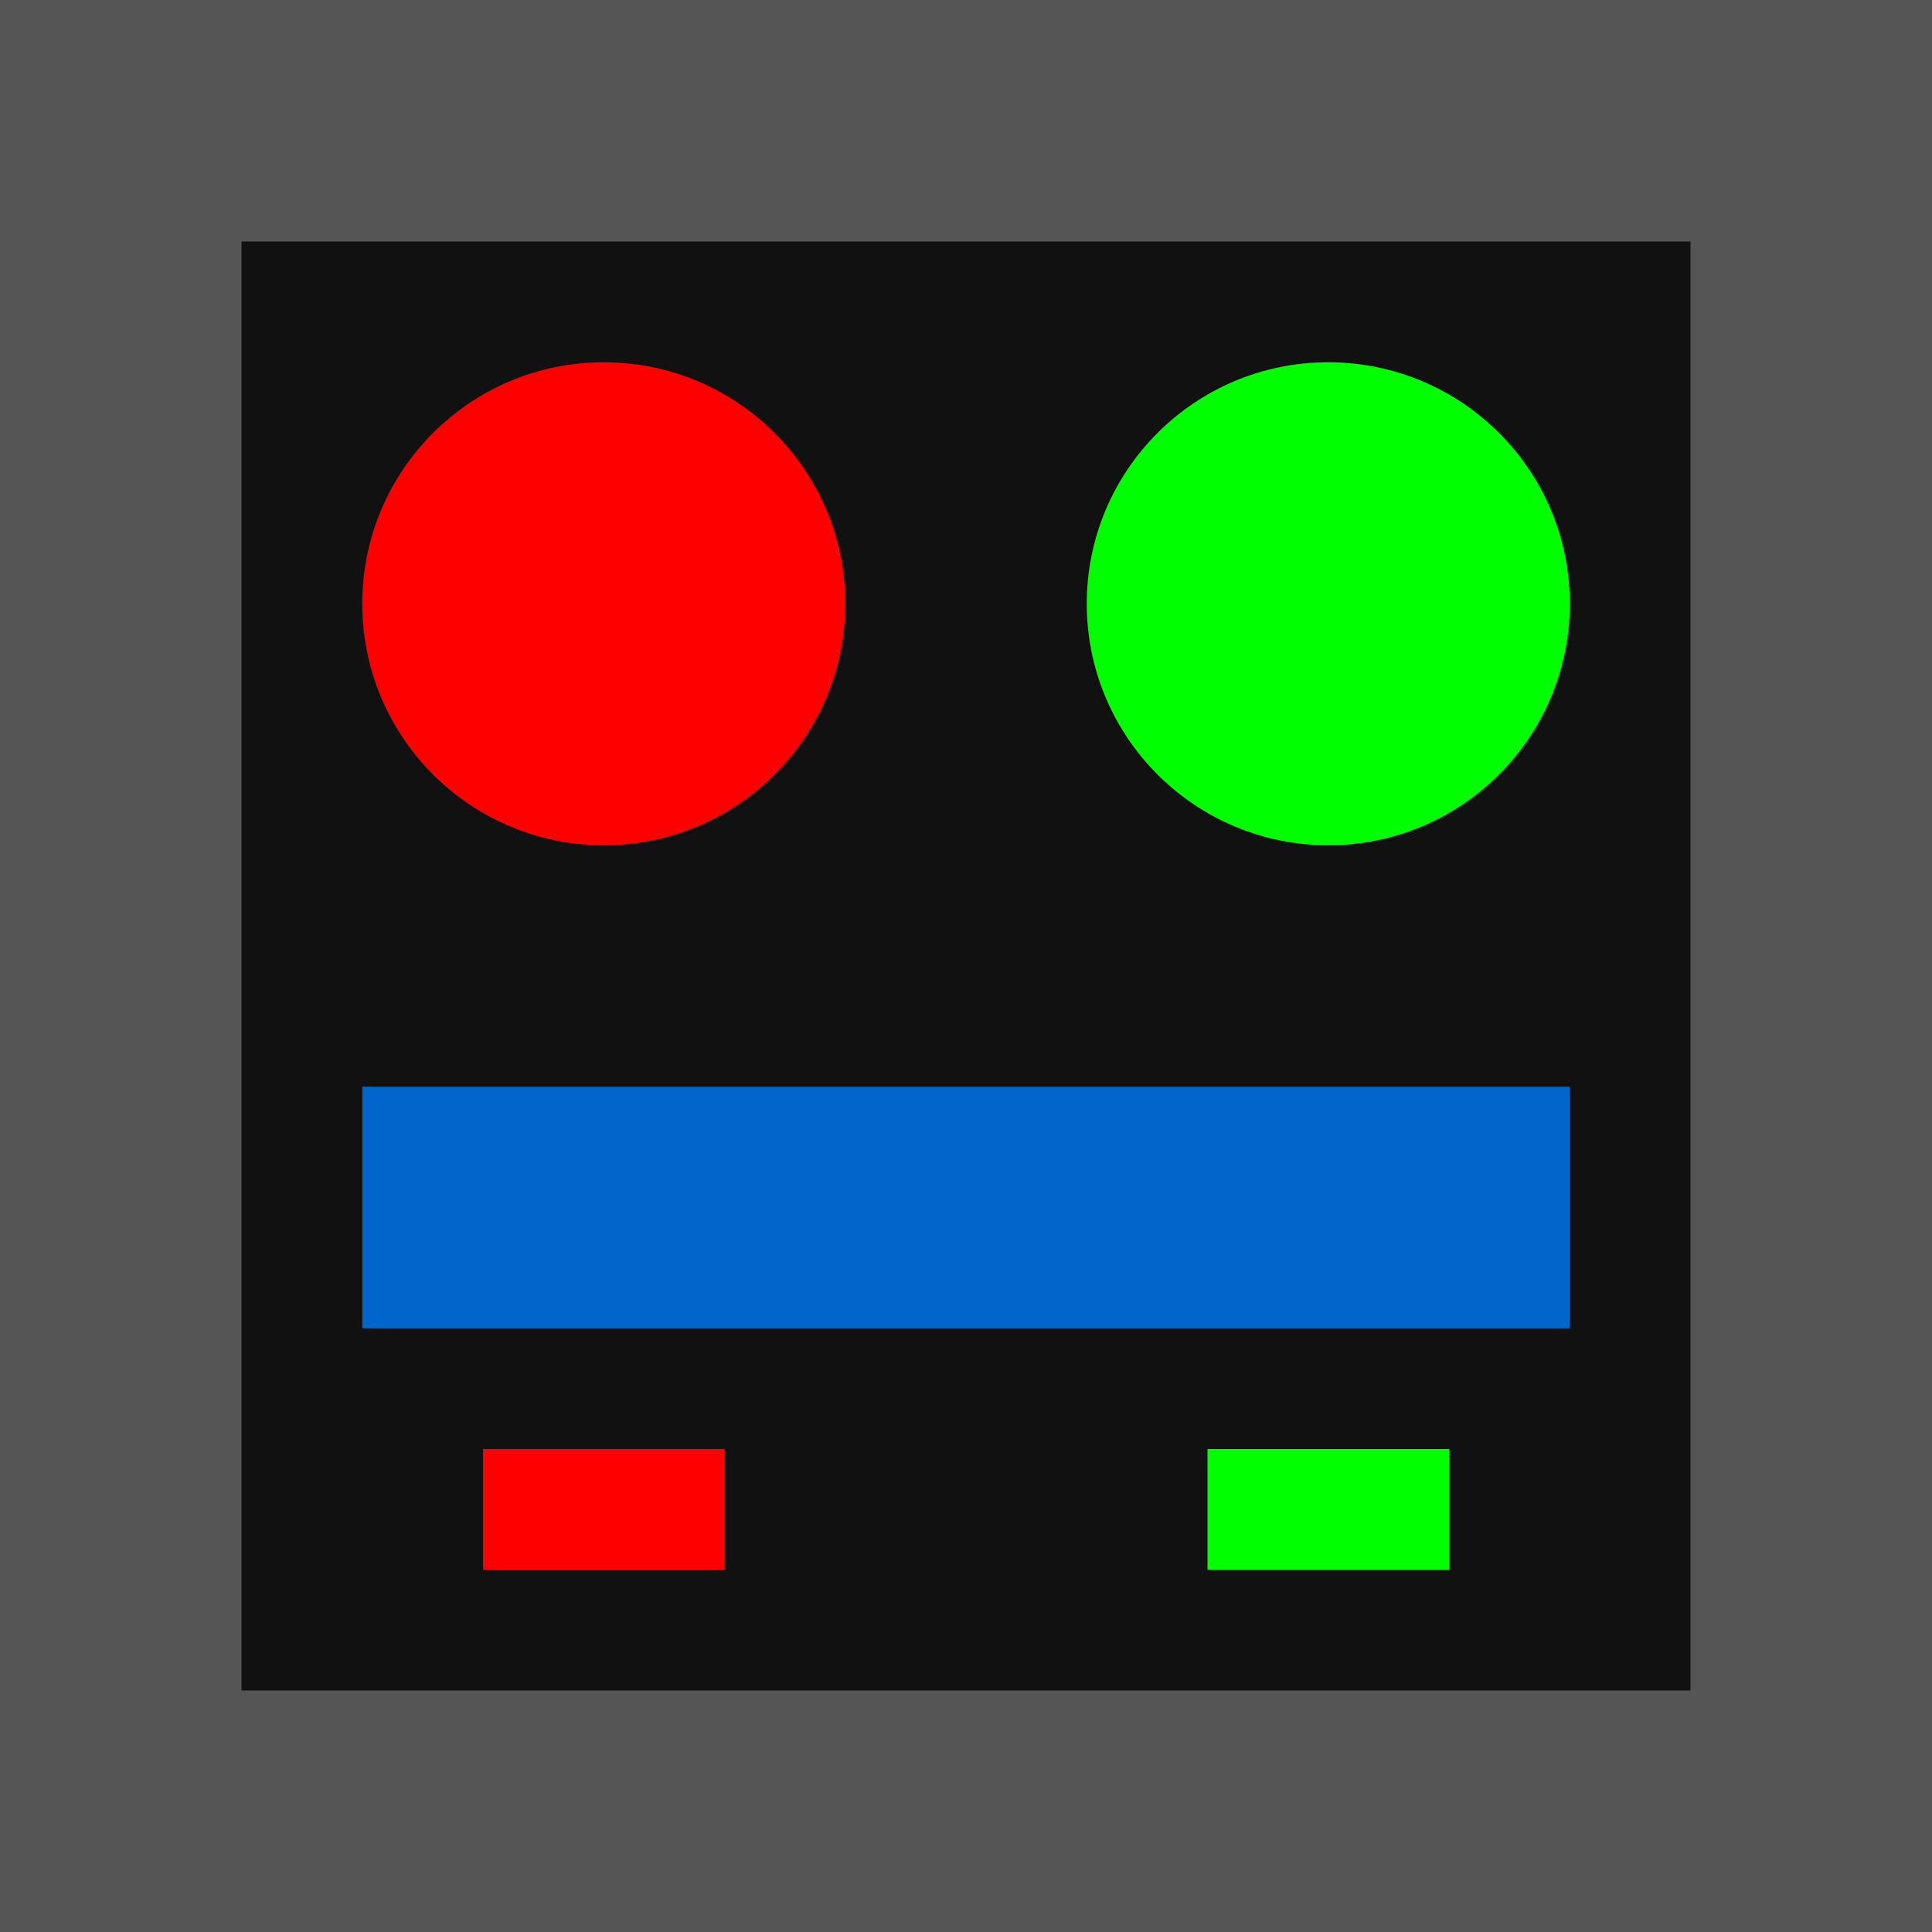 <svg width="16" height="16" viewBox="0 0 16 16" xmlns="http://www.w3.org/2000/svg">
  <rect width="16" height="16" fill="#555555"/>
  <rect x="2" y="2" width="12" height="12" fill="#111111"/>
  <circle cx="5" cy="5" r="2" fill="#FF0000"/>
  <circle cx="11" cy="5" r="2" fill="#00FF00"/>
  <rect x="3" y="9" width="10" height="2" fill="#0066CC"/>
  <rect x="4" y="12" width="2" height="1" fill="#FF0000"/>
  <rect x="10" y="12" width="2" height="1" fill="#00FF00"/>
</svg>